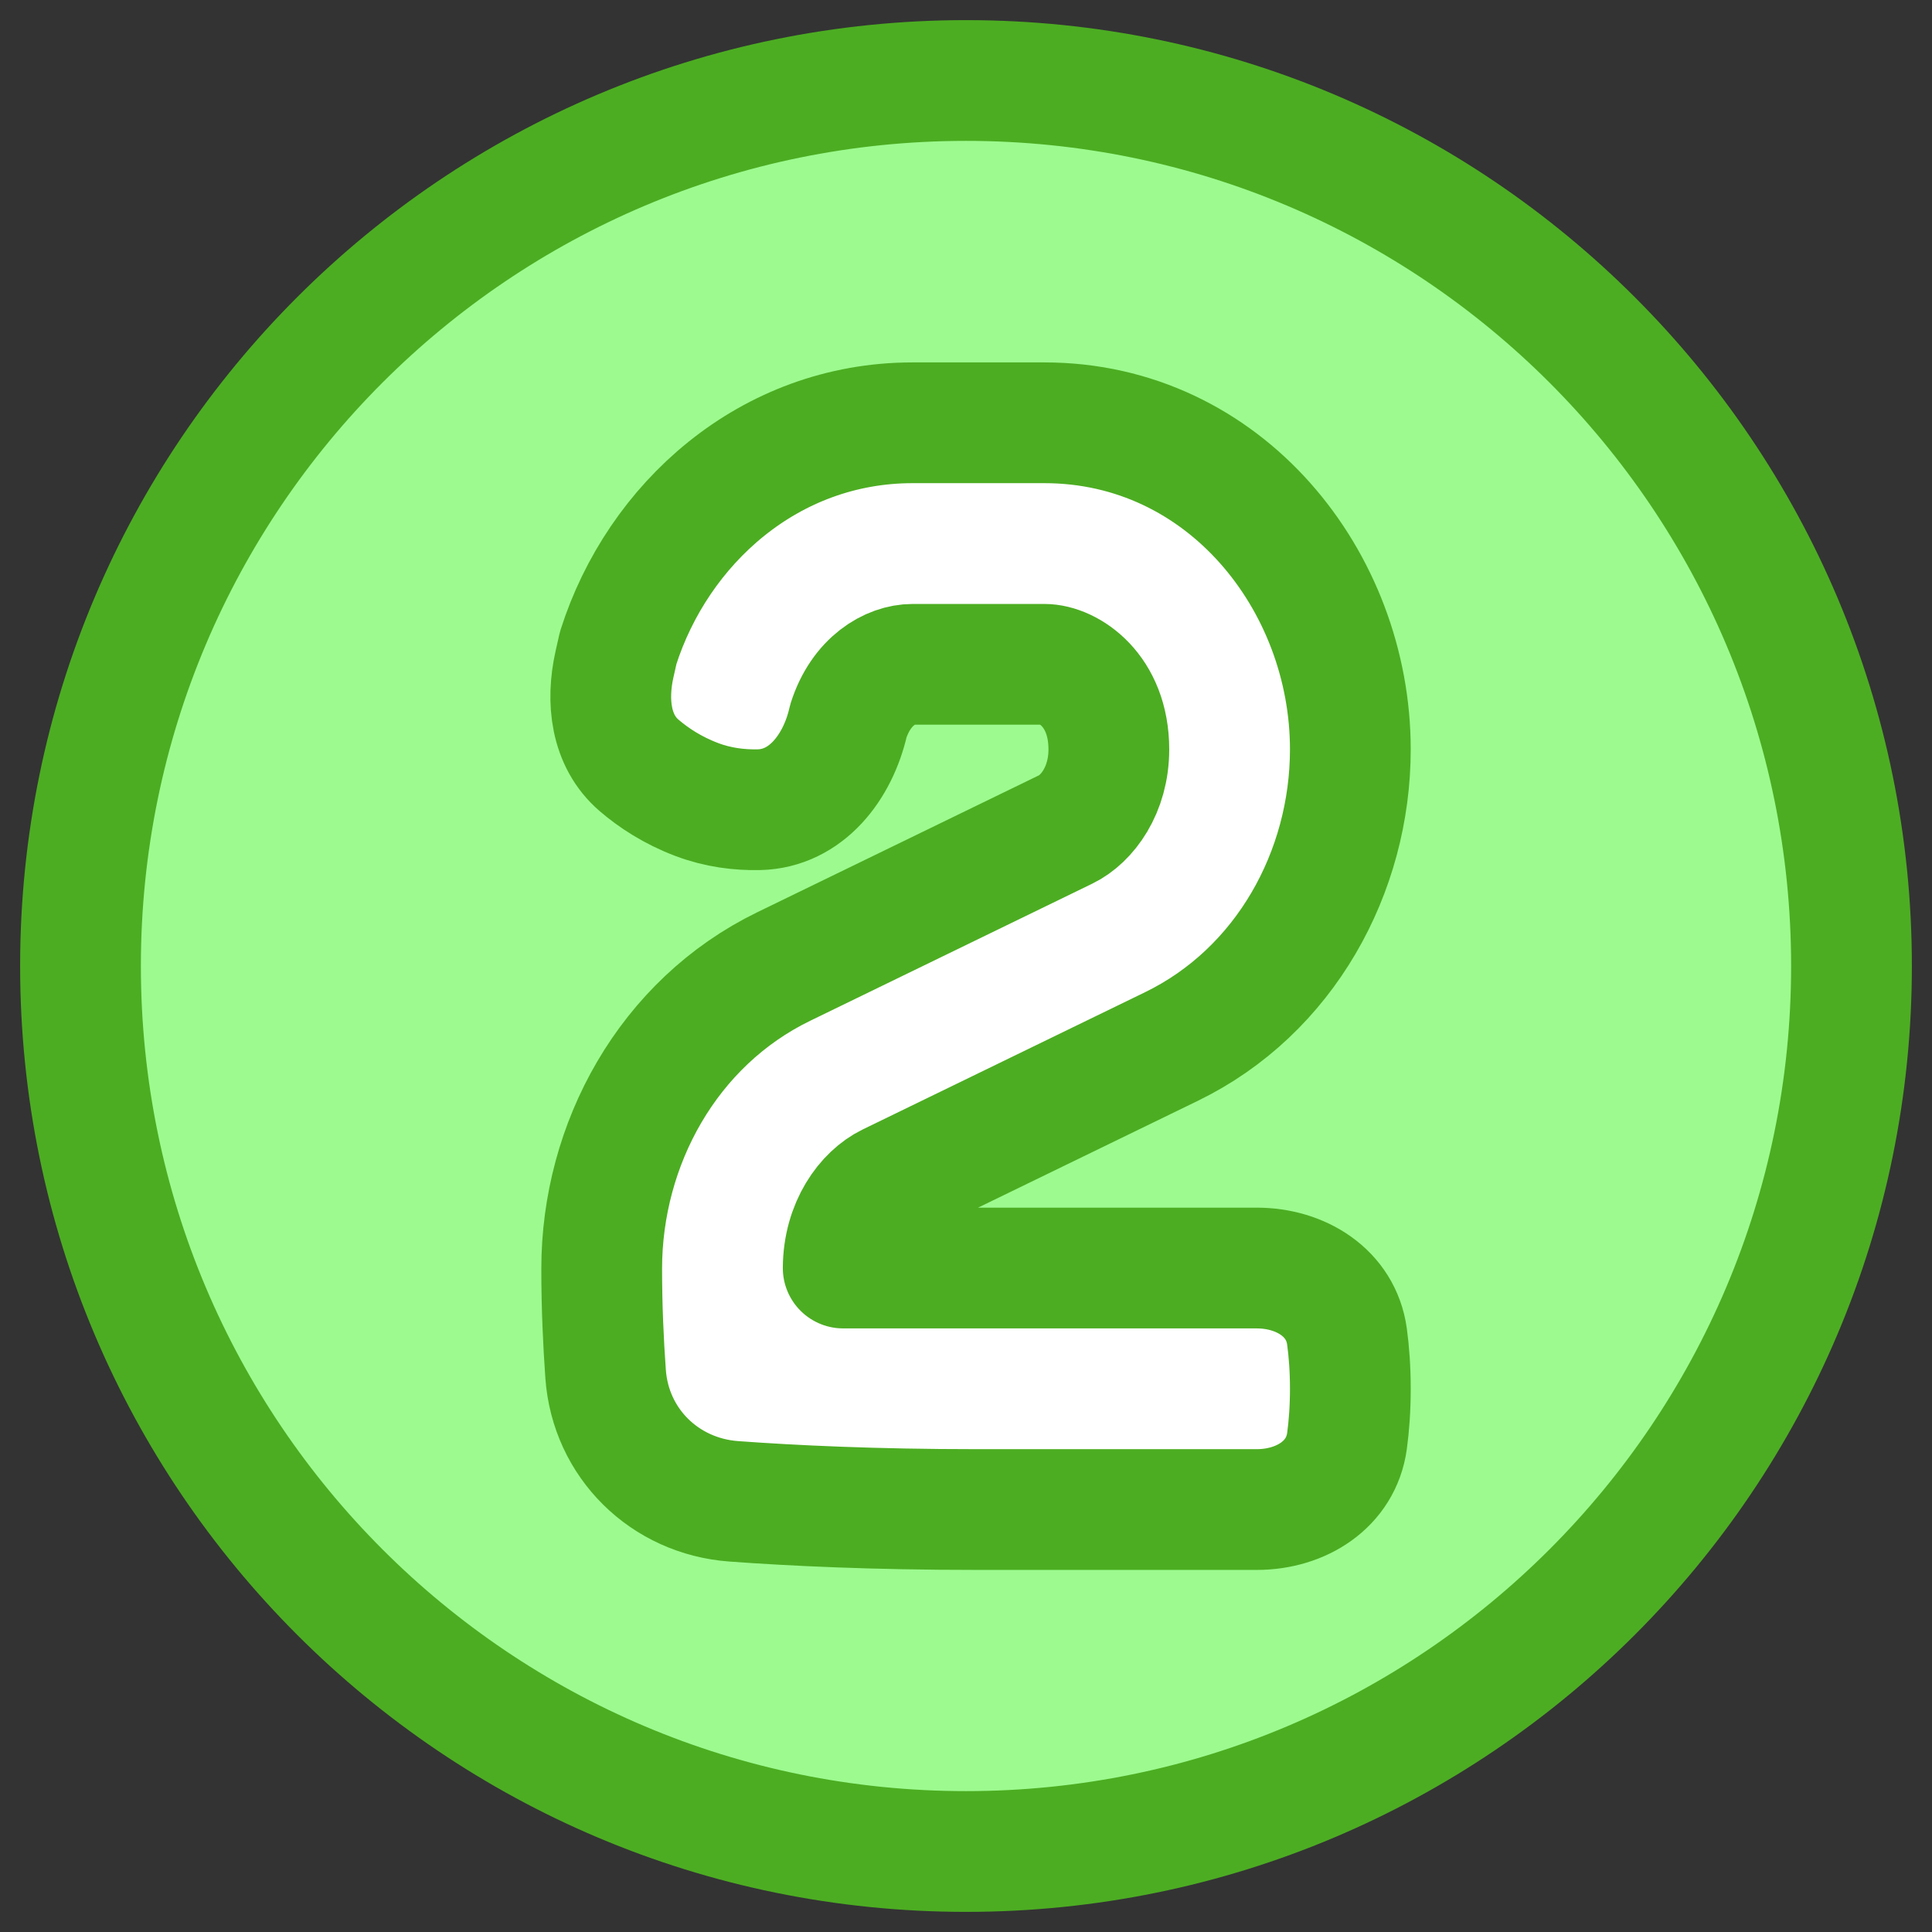 <svg xmlns="http://www.w3.org/2000/svg" fill="none" viewBox="0 0 48 48" id="Number-Two-Circle--Streamline-Plump">
  <rect x="0" y="0" width="48" height="48" fill="#333333" stroke="none"/>
  <desc>
    Number Two Circle Streamline Icon: https://streamlinehq.com
  </desc>
  <g id="Duotone/Interface Essential/Mathematics/number-two-circle--number-two-circle-mathematics-equation-text">
    <path id="Ellipse 19" fill="#9cfa8f" d="M24 46C11.85 46 2 36.15 2 24S11.85 2 24 2s22 9.85 22 22 -9.85 22 -22 22Z" stroke-width="3"></path>
    <path id="Ellipse 20" stroke="#4cad22" stroke-linejoin="round" d="M24 46C11.85 46 2 36.15 2 24 2 11.85 11.85 2 24 2s22 9.85 22 22 -9.85 22 -22 22Z" stroke-width="3"></path>
    <path id="Union" fill="#ffffff" d="M22.674 10.504c-3.57 0 -6.337 2.515 -7.315 5.591l-0.092 0.408c-0.205 0.911 -0.1 1.902 0.609 2.511 0.359 0.308 0.831 0.621 1.433 0.849 0.535 0.203 1.067 0.264 1.545 0.254 1.175 -0.026 1.965 -1.056 2.223 -2.203 0.319 -1.003 1.053 -1.409 1.597 -1.409h3.273c0.596 0 1.602 0.641 1.602 2.114 0 1.014 -0.54 1.73 -1.069 1.987l-7.011 3.408c-2.865 1.393 -4.52 4.405 -4.52 7.508 0 0.941 0.041 1.833 0.097 2.614 0.123 1.719 1.465 3.038 3.184 3.164 1.474 0.108 3.495 0.204 6.019 0.204l6.977 0c1.095 0 2.093 -0.62 2.24 -1.705 0.05 -0.371 0.083 -0.803 0.083 -1.295 0 -0.492 -0.033 -0.924 -0.083 -1.295 -0.147 -1.085 -1.146 -1.705 -2.241 -1.705H20.949c0.006 -1.06 0.571 -1.817 1.143 -2.095l7.011 -3.408c2.821 -1.371 4.446 -4.334 4.446 -7.383 0 -4.176 -3.114 -8.114 -7.602 -8.114h-3.273Z" stroke-width="3"></path>
    <path id="Union_2" stroke="#4cad22" stroke-linejoin="round" d="M22.674 10.504c-3.57 0 -6.337 2.515 -7.315 5.591l-0.092 0.408c-0.205 0.911 -0.1 1.902 0.609 2.511 0.359 0.308 0.831 0.621 1.433 0.849 0.535 0.203 1.067 0.264 1.545 0.254 1.175 -0.026 1.965 -1.056 2.223 -2.203 0.319 -1.003 1.053 -1.409 1.597 -1.409h3.273c0.596 0 1.602 0.641 1.602 2.114 0 1.014 -0.54 1.73 -1.069 1.987l-7.011 3.408c-2.865 1.393 -4.52 4.405 -4.52 7.508 0 0.941 0.041 1.833 0.097 2.614 0.123 1.719 1.465 3.038 3.184 3.164 1.474 0.108 3.495 0.204 6.019 0.204l6.977 0c1.095 0 2.093 -0.62 2.24 -1.705 0.05 -0.371 0.083 -0.803 0.083 -1.295 0 -0.492 -0.033 -0.924 -0.083 -1.295 -0.147 -1.085 -1.146 -1.705 -2.241 -1.705H20.949c0.006 -1.06 0.571 -1.817 1.143 -2.095l7.011 -3.408c2.821 -1.371 4.446 -4.334 4.446 -7.383 0 -4.176 -3.114 -8.114 -7.602 -8.114h-3.273Z" stroke-width="3"></path>
  </g>
</svg>